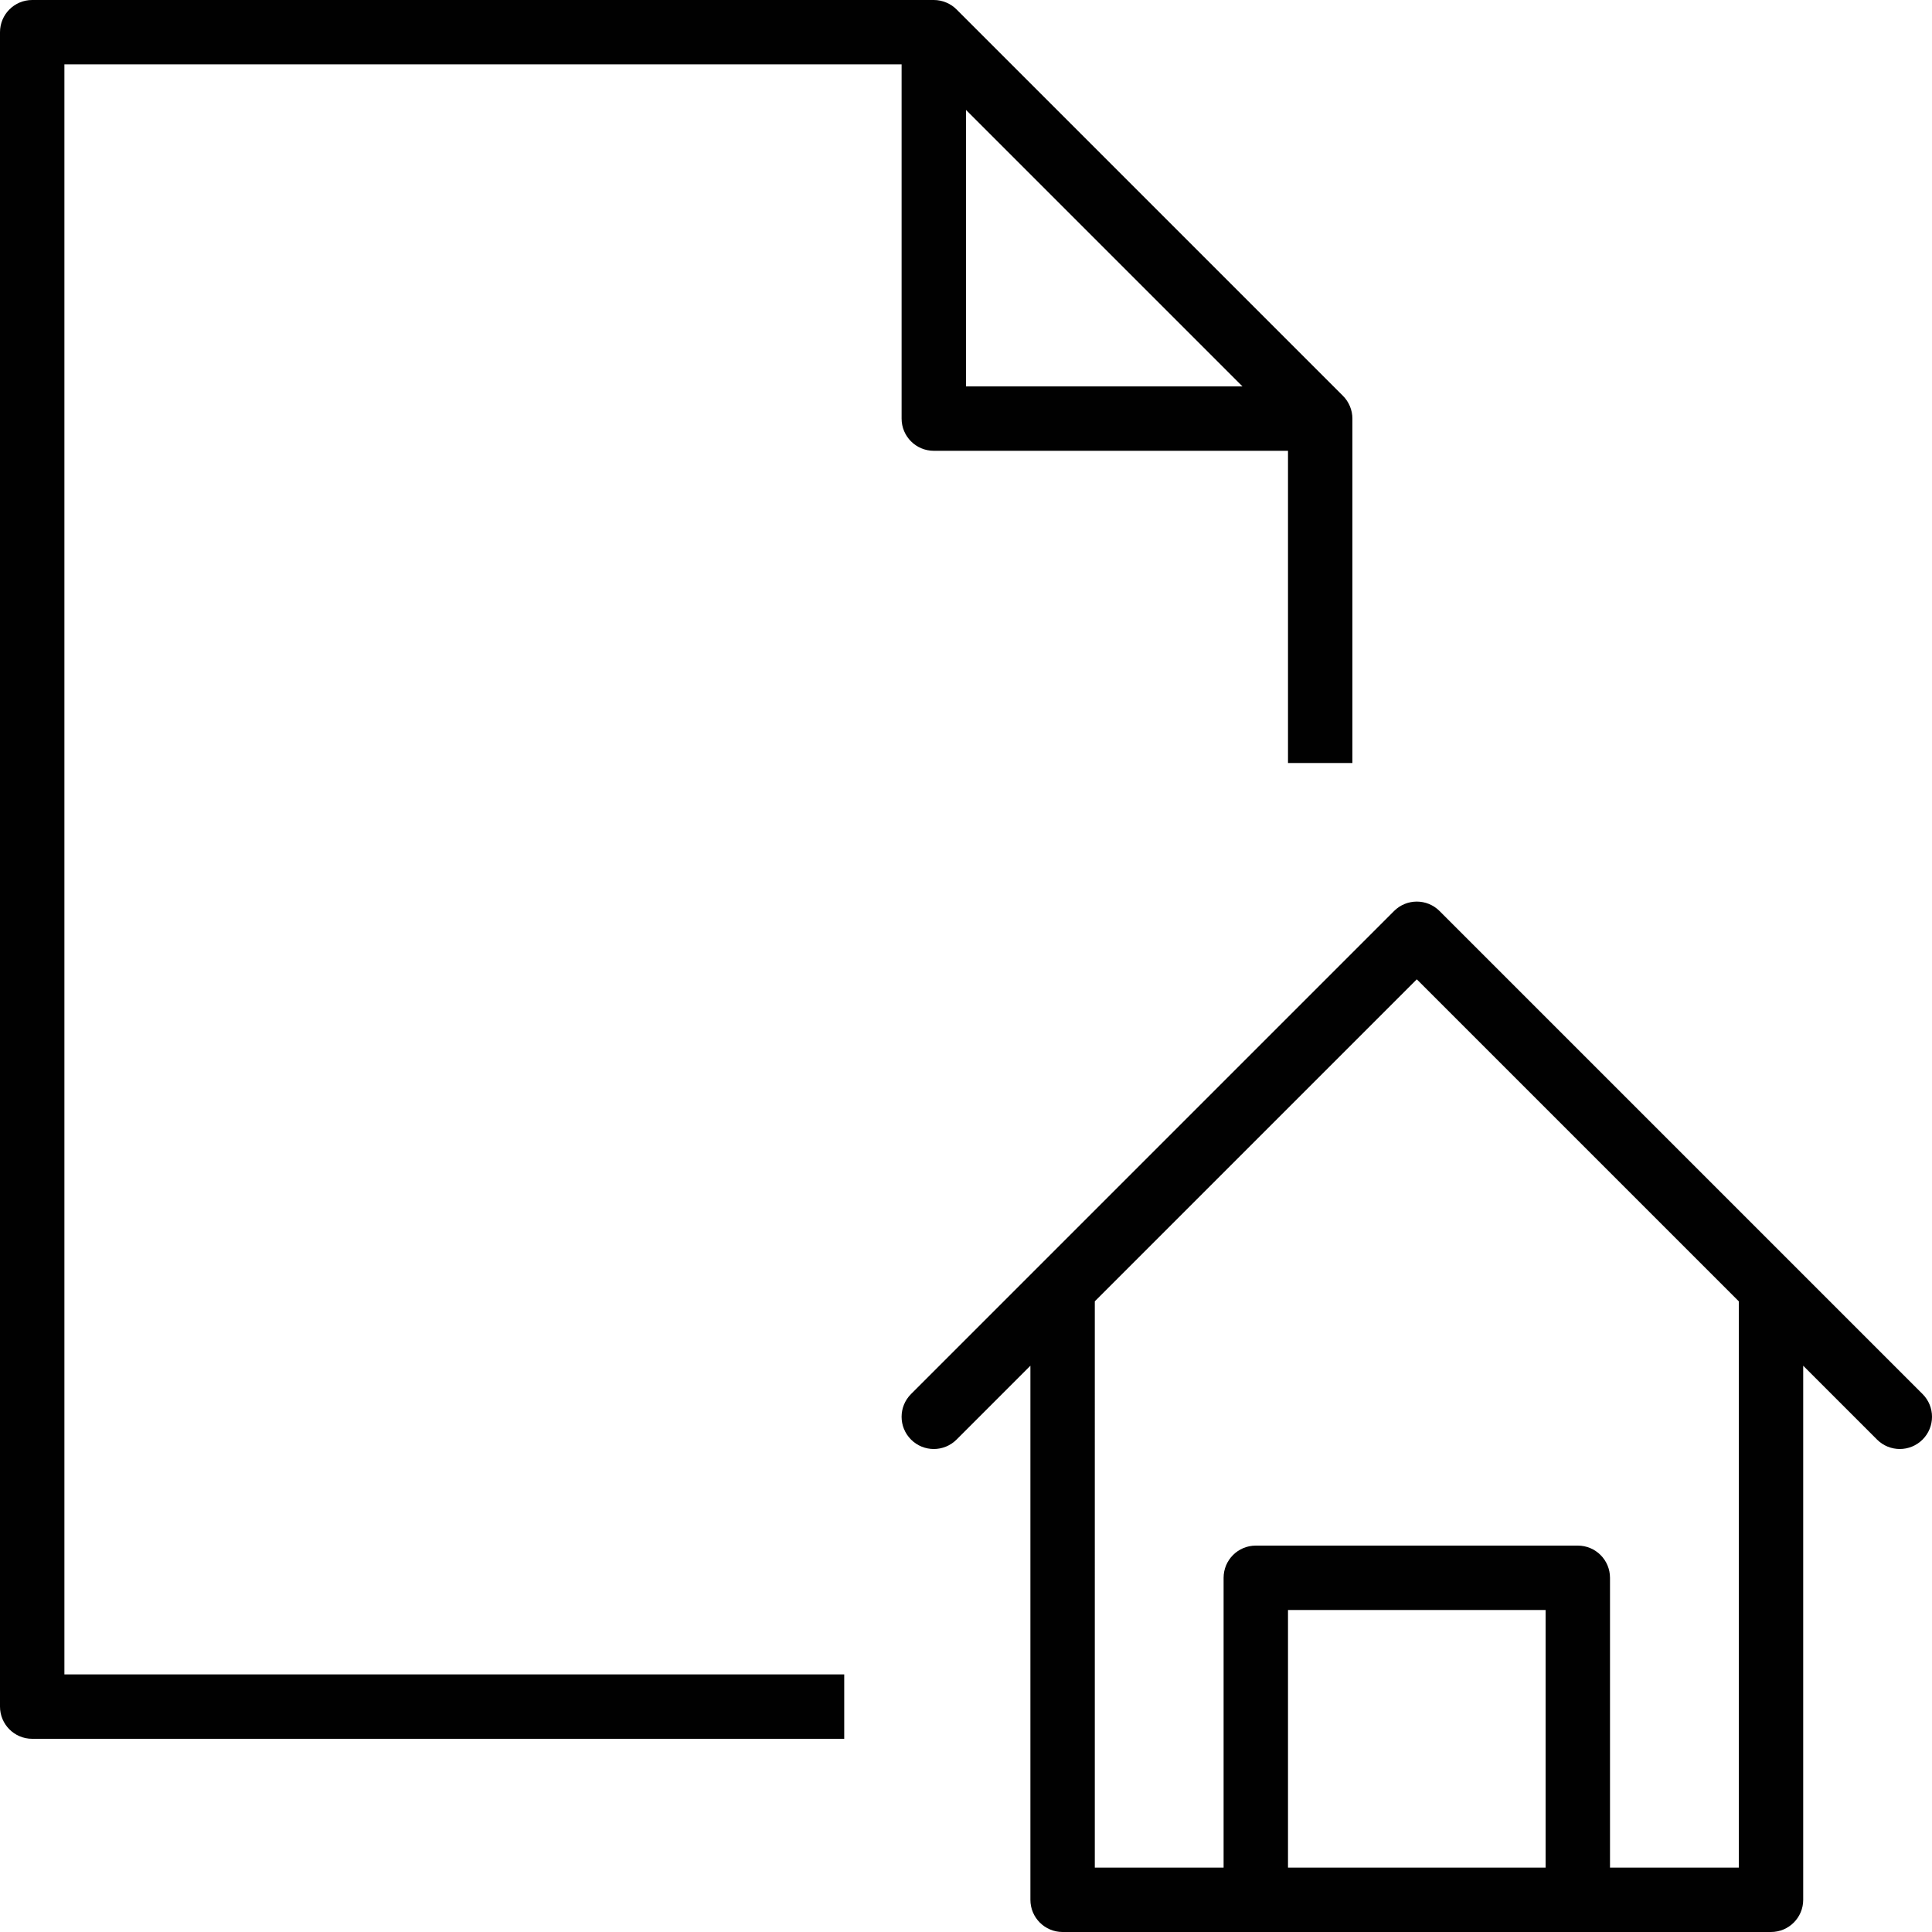 <?xml version="1.0" encoding="utf-8"?>
<!-- Generator: Adobe Illustrator 17.0.0, SVG Export Plug-In . SVG Version: 6.00 Build 0)  -->
<!DOCTYPE svg PUBLIC "-//W3C//DTD SVG 1.1//EN" "http://www.w3.org/Graphics/SVG/1.1/DTD/svg11.dtd">
<svg version="1.1" id="Layer_1" xmlns="http://www.w3.org/2000/svg" xmlns:xlink="http://www.w3.org/1999/xlink" x="0px" y="0px"
	 width="60px" height="60px" viewBox="0 0 60 60" enable-background="new 0 0 60 60" xml:space="preserve">
<g>
	<path fill="#010101" d="M1,54h25.218v-2H2V2h26v11c0,0.552,0.447,1,1,1h11v9.696h2V13c0-0.133-0.027-0.264-0.078-0.385
		c-0.051-0.122-0.124-0.231-0.216-0.323L29.708,0.294c-0.092-0.092-0.201-0.166-0.323-0.216C29.264,0.027,29.134,0,29,0H1
		C0.447,0,0,0.448,0,1v52C0,53.552,0.447,54,1,54z M30,3.414L38.586,12H30V3.414z"/>
	<path fill="#010101" d="M44.707,28.293c-0.391-0.391-1.023-0.391-1.414,0l-15,15c-0.391,0.391-0.391,1.023,0,1.414
		c0.391,0.391,1.023,0.391,1.414,0L32,42.414V59c0,0.552,0.447,1,1,1h6h10h6c0.553,0,1-0.448,1-1V42.414l2.293,2.293
		C58.488,44.902,58.744,45,59,45c0.256,0,0.512-0.098,0.707-0.293c0.391-0.391,0.391-1.023,0-1.414L44.707,28.293z M40,58v-8h8v8H40
		z M54,58h-4v-9c0-0.552-0.447-1-1-1H39c-0.553,0-1,0.448-1,1v9h-4V40.414l10-10l10,10V58z"/>
</g>
</svg>
